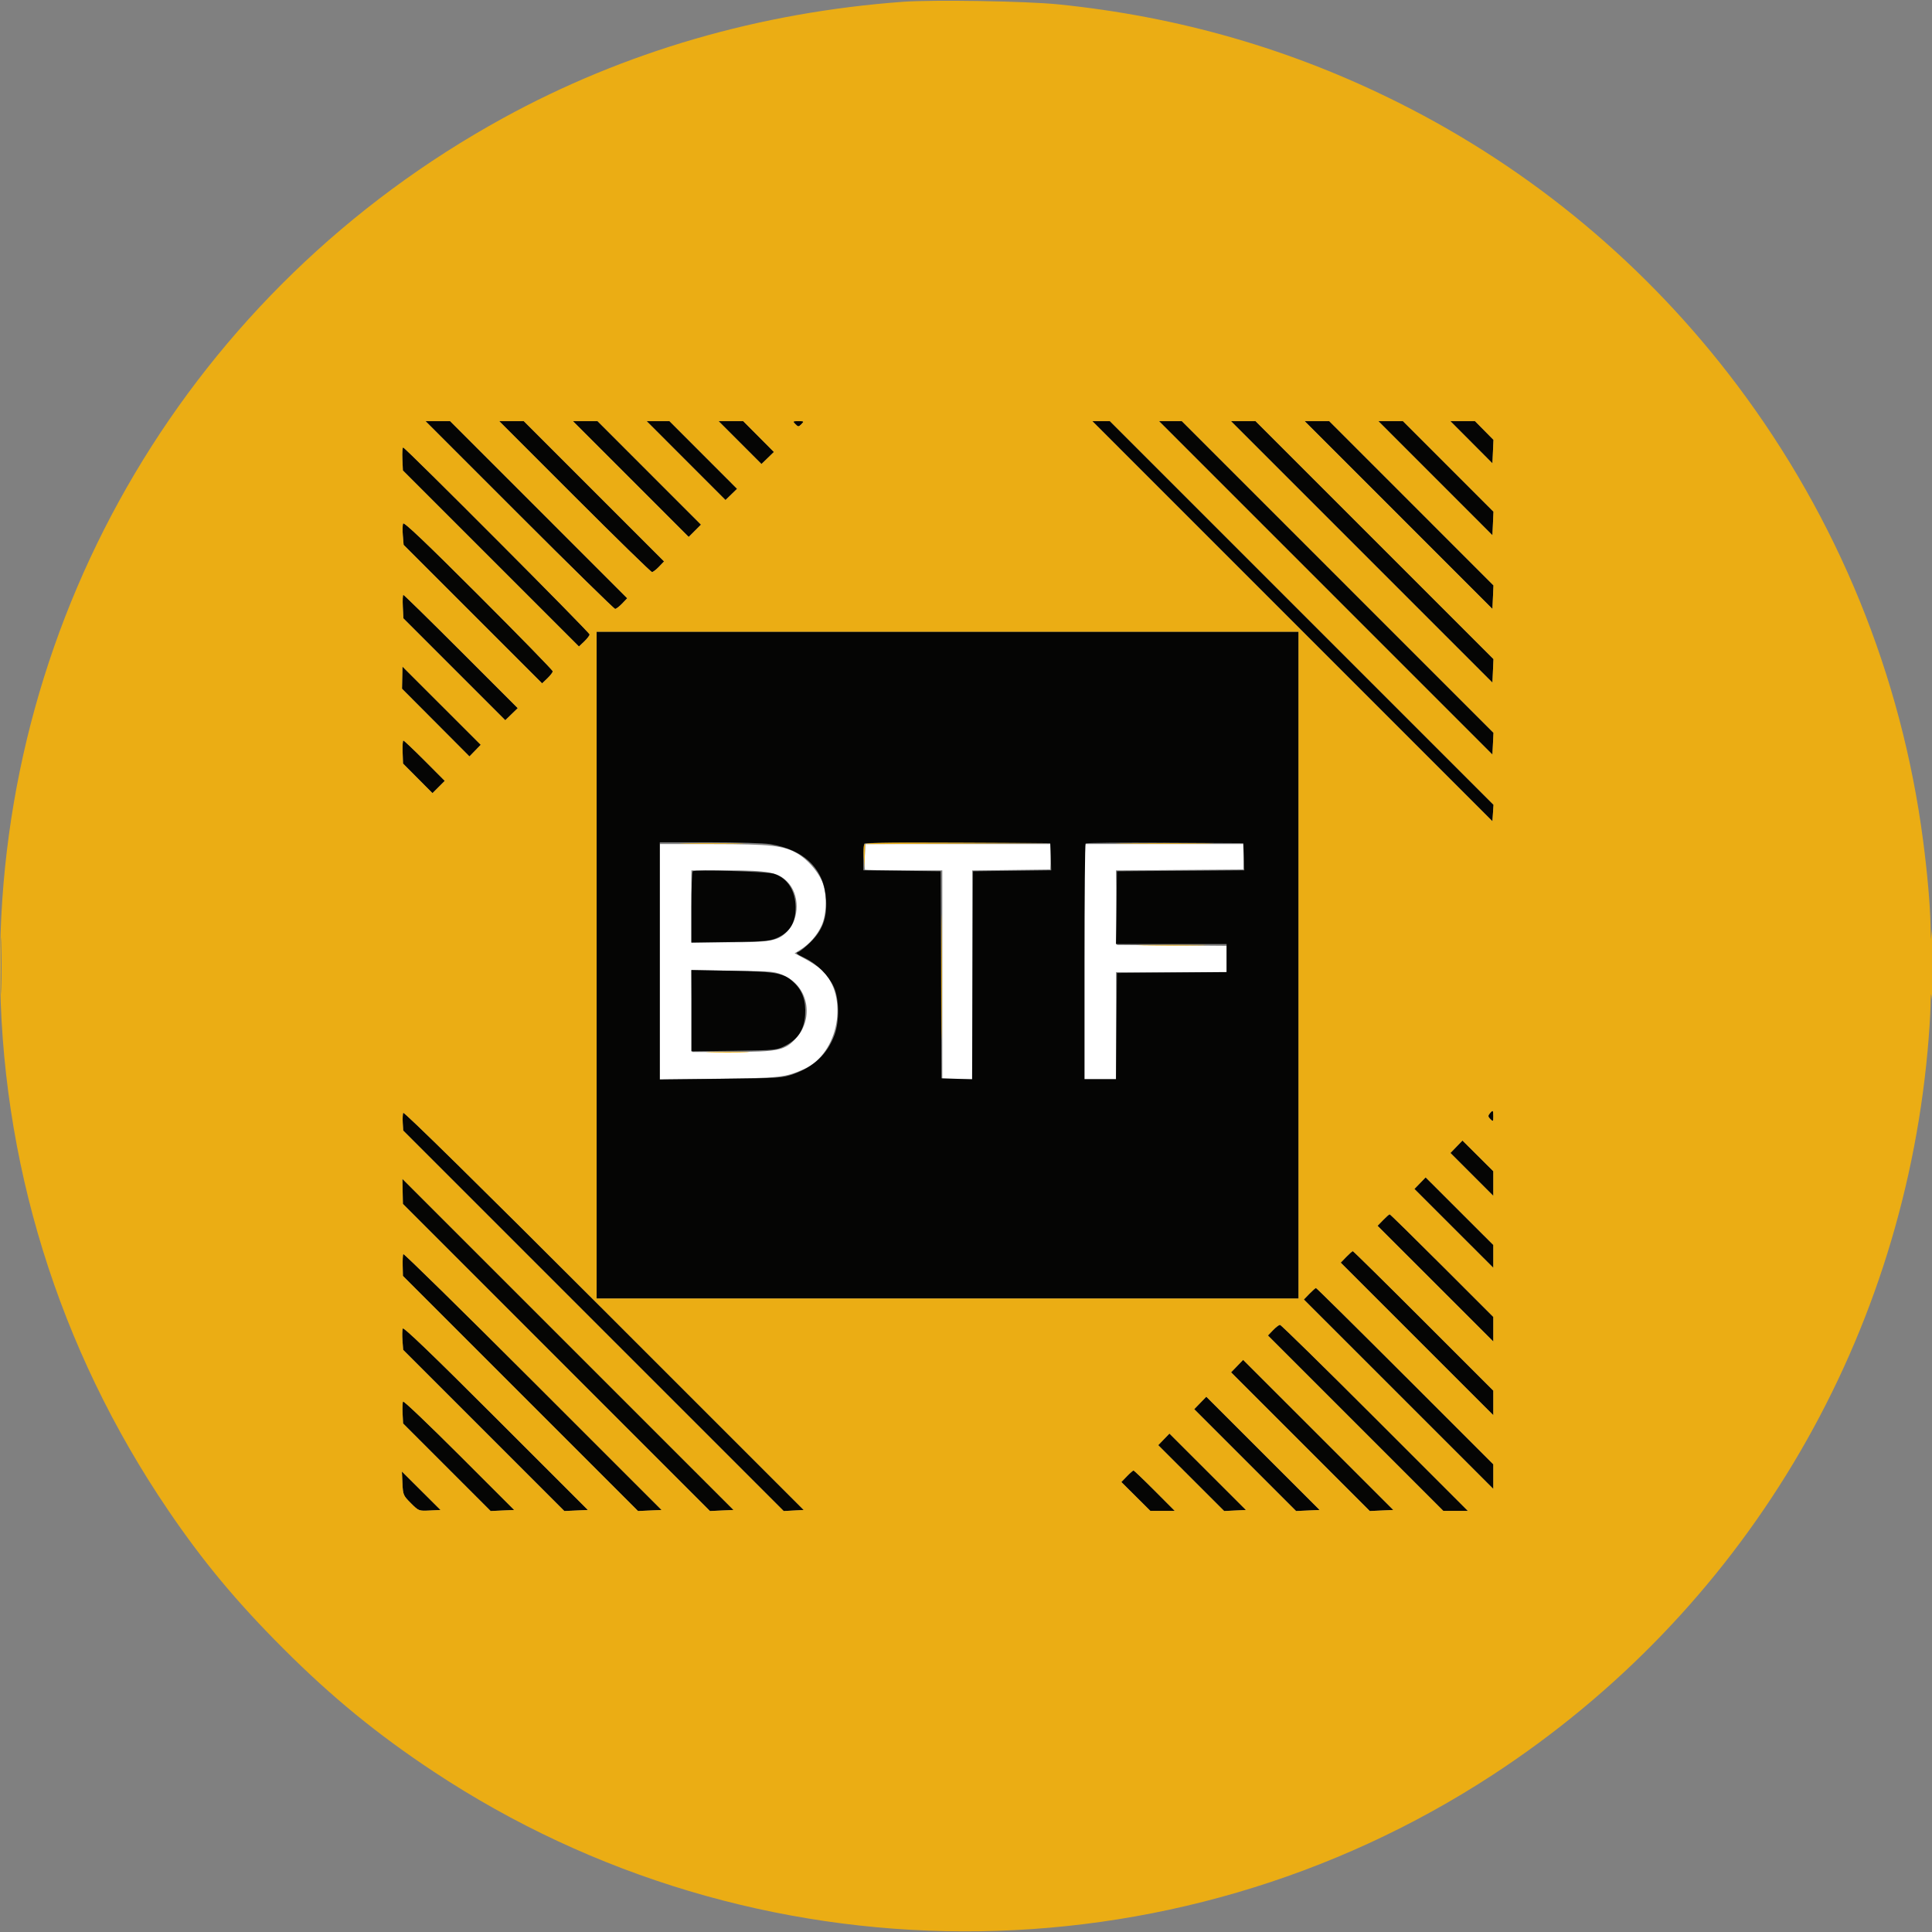 <svg xmlns="http://www.w3.org/2000/svg" width="1101" height="1101" viewBox="0 0 1101 1101" version="1.1"><rect x="0" y="0" width="1101" height="1101" fill="#808080" stroke="none"/><path d="M 376 548.090 L 376 615.181 409.750 614.734 C 445.079 614.266, 447.429 614, 458.154 609.256 C 477.957 600.496, 483.967 567.991, 468.547 553.046 C 466.817 551.369, 462.571 548.485, 459.111 546.636 L 452.820 543.275 456.160 541.203 C 461.253 538.045, 465.653 533.032, 468.190 527.500 C 471.298 520.724, 471.356 508.612, 468.314 501.878 C 465.682 496.052, 459.912 489.619, 454.447 486.416 C 446.698 481.875, 439.214 481.036, 406.250 481.017 L 376 481 376 548.090 M 492.832 488.088 C 492.649 491.986, 492.688 495.361, 492.917 495.588 C 493.146 495.814, 503.158 496, 515.167 496 L 537 496 537 555.500 L 537 615 545.500 615 L 554 615 554 555.519 L 554 496.038 576.250 495.769 L 598.500 495.500 598.794 488.250 L 599.088 481 546.126 481 L 493.164 481 492.832 488.088 M 618 548 L 618 615 627 615 L 636 615 636 584.500 L 636 554 667.500 554 L 699 554 699 546.514 L 699 539.028 667.750 538.764 L 636.500 538.500 636.230 517.262 L 635.960 496.025 672.230 495.762 L 708.500 495.500 708.794 488.250 L 709.088 481 663.544 481 L 618 481 618 548 M 394 516.500 L 394 537 415.322 537 C 439.286 537, 443.539 536.199, 448.709 530.709 C 455.814 523.165, 455.759 509.559, 448.594 502.394 C 443.262 497.062, 437.570 496, 414.318 496 L 394 496 394 516.500 M 394.231 576.184 L 394.500 599.500 417 599.471 C 443.818 599.437, 447.520 598.624, 453.910 591.365 C 463.916 579.998, 460.583 562.444, 447.232 556.186 C 441.591 553.543, 441.121 553.495, 417.731 553.184 L 393.963 552.869 394.231 576.184" stroke="none" fill="#ffffff" fill-rule="evenodd"/><path d="M 296 293.500 C 325.421 322.925, 349.973 347, 350.559 347 C 351.146 347, 352.932 345.636, 354.529 343.970 L 357.432 340.940 306.970 290.470 L 256.507 240 249.507 240 L 242.507 240 296 293.500 M 327.500 283 C 351.145 306.650, 370.972 326, 371.559 326 C 372.146 326, 373.932 324.637, 375.528 322.970 L 378.431 319.941 338.470 279.970 L 298.509 240 291.509 240 L 284.509 240 327.500 283 M 359.495 272.995 L 392.478 305.989 395.977 302.489 L 399.477 298.990 369.995 269.495 L 340.513 240 333.512 240 L 326.511 240 359.495 272.995 M 390.981 262.481 L 413.445 284.961 416.745 281.763 L 420.045 278.564 400.782 259.282 L 381.519 240 375.018 240 L 368.517 240 390.981 262.481 M 421.730 252.220 L 433.951 264.440 437.493 261.007 L 441.035 257.574 432.288 248.787 L 423.542 240 416.526 240 L 409.510 240 421.730 252.220 M 453.286 241.714 C 454.905 243.333, 455.095 243.333, 456.714 241.714 C 458.333 240.095, 458.238 240, 455 240 C 451.762 240, 451.667 240.095, 453.286 241.714 M 736.502 354.011 L 850.500 468.023 850.812 463.326 L 851.125 458.628 741.814 349.314 L 632.503 240 627.503 240 L 622.503 240 736.502 354.011 M 755.502 335.009 L 850.500 430.019 850.803 423.814 L 851.106 417.610 762.305 328.805 L 673.504 240 667.004 240 L 660.504 240 755.502 335.009 M 776.003 314.509 L 850.500 389.018 850.800 382.312 L 851.100 375.606 783.303 307.803 L 715.506 240 708.505 240 L 701.505 240 776.003 314.509 M 797.004 293.510 L 850.500 347.020 850.800 340.314 L 851.100 333.608 804.304 286.804 L 757.508 240 750.507 240 L 743.507 240 797.004 293.510 M 818.006 272.512 L 850.500 305.025 850.800 298.320 L 851.100 291.614 825.307 265.807 L 799.514 240 792.513 240 L 785.512 240 818.006 272.512 M 838.516 252.022 L 850.500 264.045 850.800 257.354 L 851.099 250.663 845.834 245.332 L 840.568 240 833.550 240 L 826.531 240 838.516 252.022 M 229.300 261.544 L 229.591 268.088 279.764 318.261 L 329.937 368.435 332.969 365.530 C 334.636 363.933, 336 362.146, 336 361.559 C 336 360.376, 230.931 255, 229.751 255 C 229.344 255, 229.141 257.945, 229.300 261.544 M 229.708 298.319 C 229.387 299.155, 229.323 302.237, 229.566 305.169 L 230.008 310.500 269.473 349.967 L 308.937 389.434 311.969 386.530 C 313.636 384.933, 315 383.146, 315 382.558 C 315 381.971, 295.940 362.436, 272.645 339.145 C 242.734 309.240, 230.120 297.246, 229.708 298.319 M 229.550 345.686 L 229.876 352.371 258.912 381.407 L 287.947 410.443 291.498 407.002 L 295.049 403.560 262.780 371.280 C 245.032 353.526, 230.222 339, 229.868 339 C 229.514 339, 229.371 342.009, 229.550 345.686 M 340 550 L 340 740 540 740 L 740 740 740 550 L 740 360 540 360 L 340 360 340 550 M 229.224 386.181 L 229.094 392.492 248.315 411.783 L 267.535 431.075 270.748 427.760 L 273.961 424.445 251.658 402.158 L 229.354 379.871 229.224 386.181 M 229.437 428.564 L 229.671 435.128 238.066 443.567 L 246.461 452.005 249.964 448.503 L 253.467 445 242 433.500 C 235.693 427.175, 230.233 422, 229.867 422 C 229.502 422, 229.308 424.954, 229.437 428.564 M 376 547.579 L 376 615.158 410.750 614.787 C 443.826 614.434, 445.813 614.307, 452 612.140 C 463.829 607.996, 471.484 600.717, 475.556 589.739 C 478.412 582.041, 478.240 569.160, 475.192 562.500 C 472.101 555.744, 465.715 549.351, 458.683 545.972 C 454.015 543.729, 453.255 543.054, 454.834 542.553 C 455.916 542.209, 459.060 539.705, 461.820 536.988 C 468.684 530.231, 471.316 523.188, 470.782 513 C 469.862 495.431, 458.684 484.264, 438.787 481.035 C 435.329 480.474, 419.788 480.012, 404.250 480.008 L 376 480 376 547.579 M 492.675 480.658 C 492.304 481.029, 492 484.625, 492 488.648 L 492 495.962 514.039 496.231 L 536.079 496.500 536.289 555.500 L 536.500 614.500 545.242 614.789 L 553.984 615.078 554.242 555.789 L 554.500 496.500 576.792 496.231 L 599.083 495.962 598.792 488.231 L 598.500 480.500 545.925 480.241 C 517.009 480.099, 493.047 480.286, 492.675 480.658 M 618.677 480.656 C 618.305 481.029, 618 511.408, 618 548.167 L 618 615 626.985 615 L 635.971 615 636.235 584.750 L 636.500 554.500 667.750 554.236 L 699 553.972 699 545.986 L 699 538 667.480 538 L 635.959 538 636.230 517.250 L 636.500 496.500 672.792 496.237 L 709.084 495.975 708.792 488.237 L 708.500 480.500 663.927 480.240 C 639.412 480.097, 619.049 480.284, 618.677 480.656 M 394.750 496.549 C 394.337 496.980, 394 506.296, 394 517.250 L 394 537.166 416.250 536.828 C 436.511 536.520, 438.918 536.297, 443.177 534.333 C 450.193 531.099, 453.418 525.668, 453.389 517.140 C 453.357 507.490, 448.702 500.307, 440.925 497.902 C 436.815 496.631, 395.820 495.430, 394.750 496.549 M 394 575.959 L 394 599.129 418.281 598.814 C 442.060 598.506, 442.665 598.447, 447.522 595.945 C 454.733 592.231, 458.296 586.711, 458.823 578.436 C 459.327 570.530, 457.390 564.740, 452.734 560.227 C 446.799 554.474, 443.028 553.731, 417.250 553.236 L 394 552.789 394 575.959 M 229.773 634.149 C 229.488 634.893, 229.369 637.473, 229.510 639.883 L 229.766 644.264 338.189 752.688 L 446.613 861.111 452.316 860.806 L 458.019 860.500 344.156 746.648 C 273.135 675.634, 230.097 633.305, 229.773 634.149 M 848.958 634.550 C 847.896 635.831, 847.961 636.390, 849.336 637.764 C 850.888 639.317, 851 639.212, 851 636.214 C 851 632.568, 850.763 632.375, 848.958 634.550 M 829.993 653.507 L 826.560 657.049 838.780 669.270 L 851 681.490 851 674.474 L 851 667.458 842.213 658.712 L 833.426 649.965 829.993 653.507 M 809.237 674.255 L 806.039 677.555 828.519 700.019 L 851 722.483 851 715.982 L 851 709.481 831.718 690.218 L 812.436 670.955 809.237 674.255 M 229.452 678.935 L 229.599 686.062 317.094 773.582 L 404.590 861.101 411.304 860.800 L 418.017 860.500 323.661 766.154 L 229.305 671.808 229.452 678.935 M 788.217 695.276 L 785.041 698.553 818.021 731.521 L 851 764.489 851 757.488 L 851 750.487 821.744 721.244 C 805.653 705.160, 792.241 692, 791.940 692 C 791.639 692, 789.963 693.474, 788.217 695.276 M 767.217 716.276 L 764.043 719.551 807.521 763.021 L 851 806.491 851 799.491 L 851 792.491 811.245 752.745 C 789.380 730.885, 771.244 713, 770.942 713 C 770.639 713, 768.964 714.474, 767.217 716.276 M 229.801 714.634 C 229.547 715.110, 229.400 718.111, 229.474 721.303 L 229.608 727.106 296.605 794.103 L 363.602 861.100 370.310 860.800 L 377.019 860.500 303.640 787.134 C 263.282 746.782, 230.054 714.157, 229.801 714.634 M 746.218 737.275 L 743.043 740.550 797.022 794.522 L 851 848.493 851 841.493 L 851 834.493 800.746 784.246 C 773.107 756.611, 750.245 734, 749.942 734 C 749.640 734, 747.964 735.474, 746.218 737.275 M 725.471 758.030 L 722.568 761.060 772.530 811.030 L 822.492 861 829.493 861 L 836.493 861 783.500 808 C 754.354 778.850, 730.027 755, 729.441 755 C 728.854 755, 727.068 756.364, 725.471 758.030 M 229.523 757.080 C 229.210 757.895, 229.132 760.965, 229.350 763.902 L 229.746 769.243 275.674 815.172 L 321.603 861.100 328.312 860.800 L 335.021 860.500 282.556 808.049 C 246.423 771.926, 229.914 756.060, 229.523 757.080 M 704.999 778.501 L 701.556 782.053 741.080 821.577 L 780.604 861.100 787.313 860.800 L 794.022 860.500 751.232 817.725 L 708.441 774.950 704.999 778.501 M 683.998 799.502 L 680.557 803.053 709.581 832.076 L 738.605 861.100 745.315 860.800 L 752.025 860.500 719.732 828.226 L 687.440 795.951 683.998 799.502 M 229.692 798.690 C 229.379 799.195, 229.255 802.217, 229.414 805.404 L 229.705 811.200 254.655 836.150 L 279.605 861.100 286.315 860.800 L 293.025 860.500 261.642 829.136 C 244.382 811.885, 230.004 798.185, 229.692 798.690 M 663.237 820.255 L 660.037 823.557 678.831 842.331 L 697.625 861.105 703.828 860.803 L 710.032 860.500 688.234 838.727 L 666.437 816.954 663.237 820.255 M 642.209 841.285 L 639.025 844.569 647.283 852.785 L 655.542 861 662.505 861 L 669.467 861 658 849.500 C 651.693 843.175, 646.276 838, 645.962 838 C 645.649 838, 643.960 839.478, 642.209 841.285 M 229.342 845.346 C 229.641 851.885, 229.811 852.285, 234.142 856.615 C 238.604 861.077, 238.669 861.103, 244.840 860.803 L 251.049 860.500 240.040 849.533 L 229.032 838.566 229.342 845.346" stroke="none" fill="#050504" fill-rule="evenodd"/><path d="M 514.560 1.024 C 432.806 7.028, 355.709 29.451, 286.735 67.286 C 109.389 164.567, 0.020 348.892, 0.020 550.500 C 0.020 661.191, 33.128 768.347, 95.848 860.651 C 115.760 889.954, 134.759 912.784, 161.486 939.523 C 189.002 967.053, 215.028 988.359, 247 1009.527 C 429.537 1130.384, 667.740 1131.055, 851 1011.229 C 992.574 918.660, 1082.962 768.098, 1098.478 599 C 1099.311 589.925, 1100.067 578.450, 1100.159 573.500 C 1100.312 565.229, 1100.381 564.945, 1101 570 C 1101.371 573.025, 1101.672 563.800, 1101.669 549.500 C 1101.666 535.200, 1101.365 526.200, 1101 529.500 L 1100.336 535.500 1100.158 527 C 1099.914 515.392, 1098.341 497.506, 1095.955 479.213 C 1083.644 384.814, 1047.266 295.665, 989.979 219.500 C 938.822 151.486, 872.996 96.554, 797.130 58.567 C 736.034 27.976, 671.884 9.445, 602.945 2.474 C 584.704 0.630, 531.757 -0.239, 514.560 1.024 M 296 293.500 C 325.421 322.925, 349.973 347, 350.559 347 C 351.146 347, 352.932 345.636, 354.529 343.970 L 357.432 340.940 306.970 290.470 L 256.507 240 249.507 240 L 242.507 240 296 293.500 M 327.500 283 C 351.145 306.650, 370.972 326, 371.559 326 C 372.146 326, 373.932 324.637, 375.528 322.970 L 378.431 319.941 338.470 279.970 L 298.509 240 291.509 240 L 284.509 240 327.500 283 M 359.495 272.995 L 392.478 305.989 395.977 302.489 L 399.477 298.990 369.995 269.495 L 340.513 240 333.512 240 L 326.511 240 359.495 272.995 M 390.981 262.481 L 413.445 284.961 416.745 281.763 L 420.045 278.564 400.782 259.282 L 381.519 240 375.018 240 L 368.517 240 390.981 262.481 M 421.730 252.220 L 433.951 264.440 437.493 261.007 L 441.035 257.574 432.288 248.787 L 423.542 240 416.526 240 L 409.510 240 421.730 252.220 M 453.286 241.714 C 454.905 243.333, 455.095 243.333, 456.714 241.714 C 458.333 240.095, 458.238 240, 455 240 C 451.762 240, 451.667 240.095, 453.286 241.714 M 736.502 354.011 L 850.500 468.023 850.812 463.326 L 851.125 458.628 741.814 349.314 L 632.503 240 627.503 240 L 622.503 240 736.502 354.011 M 755.502 335.009 L 850.500 430.019 850.803 423.814 L 851.106 417.610 762.305 328.805 L 673.504 240 667.004 240 L 660.504 240 755.502 335.009 M 776.003 314.509 L 850.500 389.018 850.800 382.312 L 851.100 375.606 783.303 307.803 L 715.506 240 708.505 240 L 701.505 240 776.003 314.509 M 797.004 293.510 L 850.500 347.020 850.800 340.314 L 851.100 333.608 804.304 286.804 L 757.508 240 750.507 240 L 743.507 240 797.004 293.510 M 818.006 272.512 L 850.500 305.025 850.800 298.320 L 851.100 291.614 825.307 265.807 L 799.514 240 792.513 240 L 785.512 240 818.006 272.512 M 838.516 252.022 L 850.500 264.045 850.800 257.354 L 851.099 250.663 845.834 245.332 L 840.568 240 833.550 240 L 826.531 240 838.516 252.022 M 229.300 261.544 L 229.591 268.088 279.764 318.261 L 329.937 368.435 332.969 365.530 C 334.636 363.933, 336 362.146, 336 361.559 C 336 360.376, 230.931 255, 229.751 255 C 229.344 255, 229.141 257.945, 229.300 261.544 M 229.708 298.319 C 229.387 299.155, 229.323 302.237, 229.566 305.169 L 230.008 310.500 269.473 349.967 L 308.937 389.434 311.969 386.530 C 313.636 384.933, 315 383.146, 315 382.558 C 315 381.971, 295.940 362.436, 272.645 339.145 C 242.734 309.240, 230.120 297.246, 229.708 298.319 M 229.550 345.686 L 229.876 352.371 258.912 381.407 L 287.947 410.443 291.498 407.002 L 295.049 403.560 262.780 371.280 C 245.032 353.526, 230.222 339, 229.868 339 C 229.514 339, 229.371 342.009, 229.550 345.686 M 340 550 L 340 740 540 740 L 740 740 740 550 L 740 360 540 360 L 340 360 340 550 M 229.224 386.181 L 229.094 392.492 248.315 411.783 L 267.535 431.075 270.748 427.760 L 273.961 424.445 251.658 402.158 L 229.354 379.871 229.224 386.181 M 229.437 428.564 L 229.671 435.128 238.066 443.567 L 246.461 452.005 249.964 448.503 L 253.467 445 242 433.500 C 235.693 427.175, 230.233 422, 229.867 422 C 229.502 422, 229.308 424.954, 229.437 428.564 M 390.812 480.748 C 399.233 480.916, 412.733 480.915, 420.812 480.748 C 428.890 480.580, 422 480.443, 405.500 480.443 C 389 480.444, 382.390 480.581, 390.812 480.748 M 492.415 481.362 C 492.127 482.111, 492.056 485.374, 492.257 488.612 L 492.622 494.500 492.811 487.759 L 493 481.018 545.750 480.750 L 598.500 480.482 545.719 480.241 C 501.937 480.041, 492.848 480.232, 492.415 481.362 M 641.318 480.749 C 653.868 480.908, 674.118 480.908, 686.318 480.749 C 698.518 480.590, 688.250 480.460, 663.500 480.460 C 638.750 480.460, 628.768 480.590, 641.318 480.749 M 536.468 556.500 C 536.468 588.400, 536.595 601.595, 536.749 585.821 C 536.904 570.048, 536.904 543.948, 536.750 527.821 C 536.595 511.695, 536.468 524.600, 536.468 556.500 M 0.436 550.500 C 0.436 564.800, 0.577 570.511, 0.748 563.191 C 0.919 555.871, 0.918 544.171, 0.747 537.191 C 0.575 530.211, 0.435 536.200, 0.436 550.500 M 652.250 538.748 C 660.913 538.915, 675.087 538.915, 683.750 538.748 C 692.413 538.582, 685.325 538.445, 668 538.445 C 650.675 538.445, 643.587 538.582, 652.250 538.748 M 404.803 599.746 C 410.470 599.925, 419.470 599.924, 424.803 599.745 C 430.136 599.565, 425.500 599.419, 414.500 599.420 C 403.500 599.421, 399.136 599.568, 404.803 599.746 M 229.773 634.149 C 229.488 634.893, 229.369 637.473, 229.510 639.883 L 229.766 644.264 338.189 752.688 L 446.613 861.111 452.316 860.806 L 458.019 860.500 344.156 746.648 C 273.135 675.634, 230.097 633.305, 229.773 634.149 M 848.958 634.550 C 847.896 635.831, 847.961 636.390, 849.336 637.764 C 850.888 639.317, 851 639.212, 851 636.214 C 851 632.568, 850.763 632.375, 848.958 634.550 M 829.993 653.507 L 826.560 657.049 838.780 669.270 L 851 681.490 851 674.474 L 851 667.458 842.213 658.712 L 833.426 649.965 829.993 653.507 M 809.237 674.255 L 806.039 677.555 828.519 700.019 L 851 722.483 851 715.982 L 851 709.481 831.718 690.218 L 812.436 670.955 809.237 674.255 M 229.452 678.935 L 229.599 686.062 317.094 773.582 L 404.590 861.101 411.304 860.800 L 418.017 860.500 323.661 766.154 L 229.305 671.808 229.452 678.935 M 788.217 695.276 L 785.041 698.553 818.021 731.521 L 851 764.489 851 757.488 L 851 750.487 821.744 721.244 C 805.653 705.160, 792.241 692, 791.940 692 C 791.639 692, 789.963 693.474, 788.217 695.276 M 767.217 716.276 L 764.043 719.551 807.521 763.021 L 851 806.491 851 799.491 L 851 792.491 811.245 752.745 C 789.380 730.885, 771.244 713, 770.942 713 C 770.639 713, 768.964 714.474, 767.217 716.276 M 229.801 714.634 C 229.547 715.110, 229.400 718.111, 229.474 721.303 L 229.608 727.106 296.605 794.103 L 363.602 861.100 370.310 860.800 L 377.019 860.500 303.640 787.134 C 263.282 746.782, 230.054 714.157, 229.801 714.634 M 746.218 737.275 L 743.043 740.550 797.022 794.522 L 851 848.493 851 841.493 L 851 834.493 800.746 784.246 C 773.107 756.611, 750.245 734, 749.942 734 C 749.640 734, 747.964 735.474, 746.218 737.275 M 725.471 758.030 L 722.568 761.060 772.530 811.030 L 822.492 861 829.493 861 L 836.493 861 783.500 808 C 754.354 778.850, 730.027 755, 729.441 755 C 728.854 755, 727.068 756.364, 725.471 758.030 M 229.523 757.080 C 229.210 757.895, 229.132 760.965, 229.350 763.902 L 229.746 769.243 275.674 815.172 L 321.603 861.100 328.312 860.800 L 335.021 860.500 282.556 808.049 C 246.423 771.926, 229.914 756.060, 229.523 757.080 M 704.999 778.501 L 701.556 782.053 741.080 821.577 L 780.604 861.100 787.313 860.800 L 794.022 860.500 751.232 817.725 L 708.441 774.950 704.999 778.501 M 683.998 799.502 L 680.557 803.053 709.581 832.076 L 738.605 861.100 745.315 860.800 L 752.025 860.500 719.732 828.226 L 687.440 795.951 683.998 799.502 M 229.692 798.690 C 229.379 799.195, 229.255 802.217, 229.414 805.404 L 229.705 811.200 254.655 836.150 L 279.605 861.100 286.315 860.800 L 293.025 860.500 261.642 829.136 C 244.382 811.885, 230.004 798.185, 229.692 798.690 M 663.237 820.255 L 660.037 823.557 678.831 842.331 L 697.625 861.105 703.828 860.803 L 710.032 860.500 688.234 838.727 L 666.437 816.954 663.237 820.255 M 642.209 841.285 L 639.025 844.569 647.283 852.785 L 655.542 861 662.505 861 L 669.467 861 658 849.500 C 651.693 843.175, 646.276 838, 645.962 838 C 645.649 838, 643.960 839.478, 642.209 841.285 M 229.342 845.346 C 229.641 851.885, 229.811 852.285, 234.142 856.615 C 238.604 861.077, 238.669 861.103, 244.840 860.803 L 251.049 860.500 240.040 849.533 L 229.032 838.566 229.342 845.346" stroke="none" fill="#ebad14" fill-rule="evenodd"/></svg>